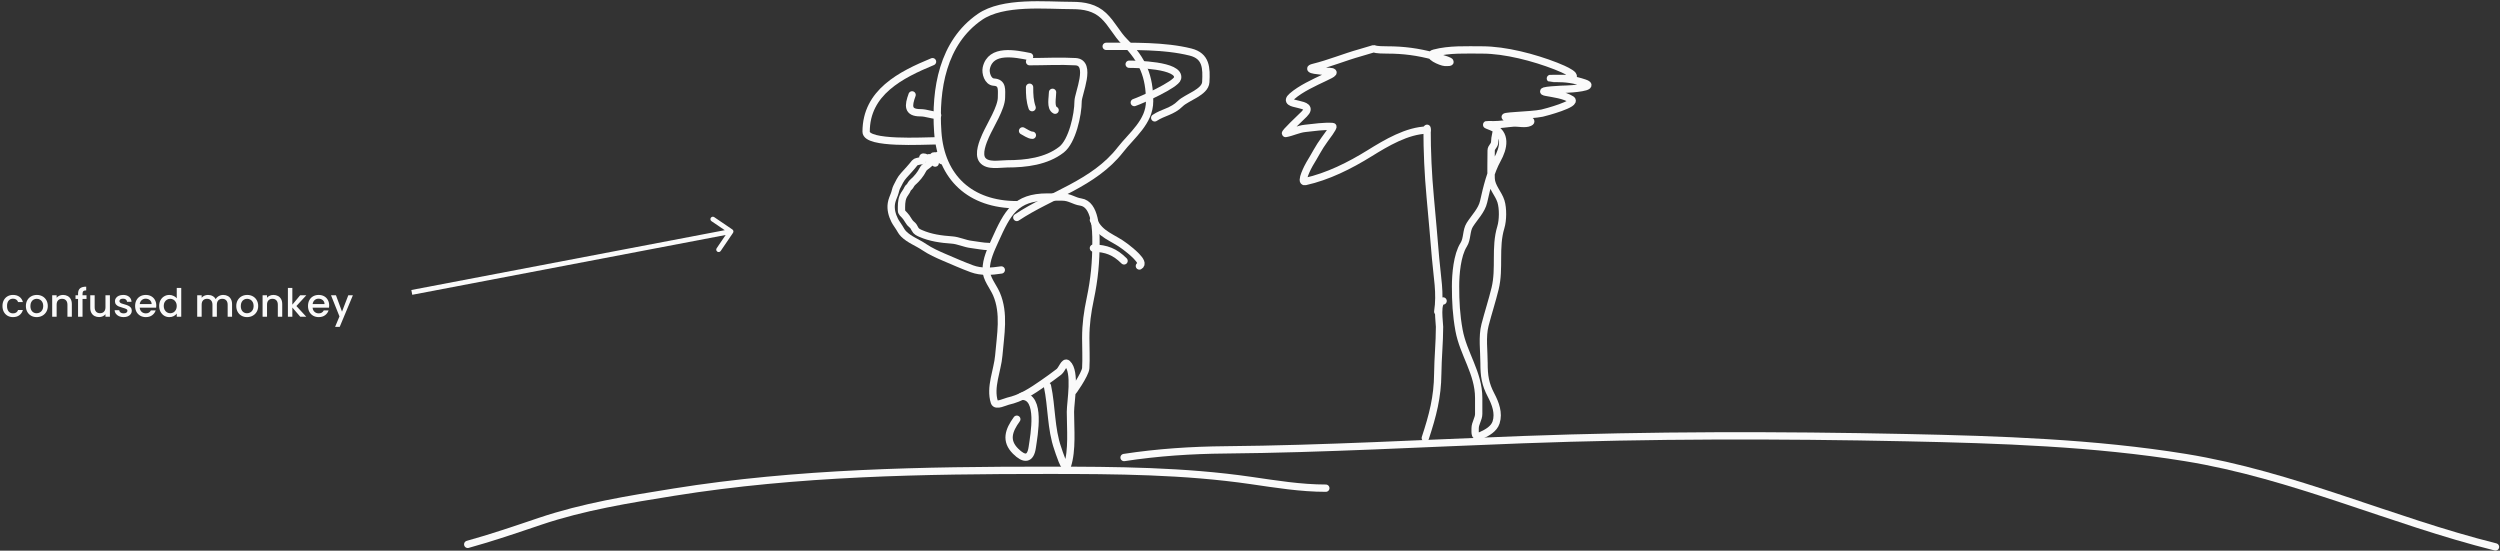 <svg width="1026" height="226" viewBox="0 0 1026 226" fill="none" xmlns="http://www.w3.org/2000/svg">
<rect x="0" y="0" width="1026" height="226" fill="#333333" stroke="none"/>
<path d="M1.014 125.584C1.014 124.677 1.195 123.883 1.558 123.2C1.931 122.507 2.443 121.973 3.094 121.6C3.745 121.227 4.491 121.04 5.334 121.04C6.401 121.04 7.281 121.296 7.974 121.808C8.678 122.309 9.153 123.029 9.398 123.968H7.43C7.27 123.531 7.014 123.189 6.662 122.944C6.31 122.699 5.867 122.576 5.334 122.576C4.587 122.576 3.99 122.843 3.542 123.376C3.105 123.899 2.886 124.635 2.886 125.584C2.886 126.533 3.105 127.275 3.542 127.808C3.99 128.341 4.587 128.608 5.334 128.608C6.39 128.608 7.089 128.144 7.43 127.216H9.398C9.142 128.112 8.662 128.827 7.958 129.36C7.254 129.883 6.379 130.144 5.334 130.144C4.491 130.144 3.745 129.957 3.094 129.584C2.443 129.2 1.931 128.667 1.558 127.984C1.195 127.291 1.014 126.491 1.014 125.584ZM15.04 130.144C14.208 130.144 13.456 129.957 12.784 129.584C12.112 129.2 11.584 128.667 11.2 127.984C10.816 127.291 10.624 126.491 10.624 125.584C10.624 124.688 10.821 123.893 11.216 123.2C11.61 122.507 12.149 121.973 12.832 121.6C13.514 121.227 14.277 121.04 15.12 121.04C15.962 121.04 16.725 121.227 17.408 121.6C18.09 121.973 18.629 122.507 19.024 123.2C19.418 123.893 19.616 124.688 19.616 125.584C19.616 126.48 19.413 127.275 19.008 127.968C18.602 128.661 18.048 129.2 17.344 129.584C16.65 129.957 15.882 130.144 15.04 130.144ZM15.04 128.56C15.509 128.56 15.946 128.448 16.352 128.224C16.768 128 17.104 127.664 17.36 127.216C17.616 126.768 17.744 126.224 17.744 125.584C17.744 124.944 17.621 124.405 17.376 123.968C17.13 123.52 16.805 123.184 16.4 122.96C15.994 122.736 15.557 122.624 15.088 122.624C14.618 122.624 14.181 122.736 13.776 122.96C13.381 123.184 13.066 123.52 12.832 123.968C12.597 124.405 12.48 124.944 12.48 125.584C12.48 126.533 12.72 127.269 13.2 127.792C13.69 128.304 14.304 128.56 15.04 128.56ZM25.867 121.04C26.56 121.04 27.179 121.184 27.723 121.472C28.277 121.76 28.709 122.187 29.019 122.752C29.328 123.317 29.483 124 29.483 124.8V130H27.675V125.072C27.675 124.283 27.477 123.68 27.083 123.264C26.688 122.837 26.149 122.624 25.467 122.624C24.784 122.624 24.24 122.837 23.835 123.264C23.44 123.68 23.243 124.283 23.243 125.072V130H21.419V121.184H23.243V122.192C23.541 121.829 23.92 121.547 24.379 121.344C24.848 121.141 25.344 121.04 25.867 121.04ZM35.505 122.672H33.873V130H32.033V122.672H30.993V121.184H32.033V120.56C32.033 119.547 32.3 118.811 32.833 118.352C33.377 117.883 34.225 117.648 35.377 117.648V119.168C34.823 119.168 34.433 119.275 34.209 119.488C33.985 119.691 33.873 120.048 33.873 120.56V121.184H35.505V122.672ZM45.106 121.184V130H43.282V128.96C42.994 129.323 42.615 129.611 42.146 129.824C41.687 130.027 41.197 130.128 40.674 130.128C39.98 130.128 39.356 129.984 38.802 129.696C38.258 129.408 37.826 128.981 37.506 128.416C37.197 127.851 37.042 127.168 37.042 126.368V121.184H38.85V126.096C38.85 126.885 39.047 127.493 39.442 127.92C39.837 128.336 40.375 128.544 41.058 128.544C41.74 128.544 42.279 128.336 42.674 127.92C43.079 127.493 43.282 126.885 43.282 126.096V121.184H45.106ZM50.712 130.144C50.019 130.144 49.395 130.021 48.84 129.776C48.297 129.52 47.864 129.179 47.544 128.752C47.224 128.315 47.054 127.829 47.032 127.296H48.92C48.953 127.669 49.129 127.984 49.449 128.24C49.779 128.485 50.19 128.608 50.681 128.608C51.193 128.608 51.587 128.512 51.864 128.32C52.153 128.117 52.297 127.861 52.297 127.552C52.297 127.221 52.136 126.976 51.816 126.816C51.507 126.656 51.011 126.48 50.328 126.288C49.667 126.107 49.129 125.931 48.712 125.76C48.297 125.589 47.934 125.328 47.624 124.976C47.326 124.624 47.176 124.16 47.176 123.584C47.176 123.115 47.315 122.688 47.593 122.304C47.87 121.909 48.264 121.6 48.776 121.376C49.299 121.152 49.897 121.04 50.569 121.04C51.571 121.04 52.377 121.296 52.984 121.808C53.603 122.309 53.934 122.997 53.977 123.872H52.153C52.12 123.477 51.961 123.163 51.672 122.928C51.385 122.693 50.995 122.576 50.505 122.576C50.025 122.576 49.657 122.667 49.401 122.848C49.145 123.029 49.017 123.269 49.017 123.568C49.017 123.803 49.102 124 49.273 124.16C49.443 124.32 49.651 124.448 49.897 124.544C50.142 124.629 50.505 124.741 50.984 124.88C51.624 125.051 52.147 125.227 52.553 125.408C52.968 125.579 53.326 125.835 53.624 126.176C53.923 126.517 54.078 126.971 54.089 127.536C54.089 128.037 53.95 128.485 53.672 128.88C53.395 129.275 53.001 129.584 52.489 129.808C51.987 130.032 51.395 130.144 50.712 130.144ZM64.139 125.376C64.139 125.707 64.118 126.005 64.075 126.272H57.339C57.393 126.976 57.654 127.541 58.123 127.968C58.593 128.395 59.169 128.608 59.851 128.608C60.833 128.608 61.526 128.197 61.931 127.376H63.899C63.633 128.187 63.147 128.853 62.443 129.376C61.75 129.888 60.886 130.144 59.851 130.144C59.009 130.144 58.251 129.957 57.579 129.584C56.918 129.2 56.395 128.667 56.011 127.984C55.638 127.291 55.451 126.491 55.451 125.584C55.451 124.677 55.633 123.883 55.995 123.2C56.369 122.507 56.886 121.973 57.547 121.6C58.219 121.227 58.987 121.04 59.851 121.04C60.683 121.04 61.425 121.221 62.075 121.584C62.726 121.947 63.233 122.459 63.595 123.12C63.958 123.771 64.139 124.523 64.139 125.376ZM62.235 124.8C62.225 124.128 61.985 123.589 61.515 123.184C61.046 122.779 60.465 122.576 59.771 122.576C59.142 122.576 58.603 122.779 58.155 123.184C57.707 123.579 57.441 124.117 57.355 124.8H62.235ZM65.326 125.552C65.326 124.667 65.508 123.883 65.87 123.2C66.244 122.517 66.745 121.989 67.374 121.616C68.014 121.232 68.724 121.04 69.502 121.04C70.078 121.04 70.644 121.168 71.198 121.424C71.764 121.669 72.212 122 72.542 122.416V118.16H74.382V130H72.542V128.672C72.244 129.099 71.828 129.451 71.294 129.728C70.772 130.005 70.169 130.144 69.486 130.144C68.718 130.144 68.014 129.952 67.374 129.568C66.745 129.173 66.244 128.629 65.87 127.936C65.508 127.232 65.326 126.437 65.326 125.552ZM72.542 125.584C72.542 124.976 72.414 124.448 72.158 124C71.913 123.552 71.588 123.211 71.182 122.976C70.777 122.741 70.34 122.624 69.87 122.624C69.401 122.624 68.964 122.741 68.558 122.976C68.153 123.2 67.822 123.536 67.566 123.984C67.321 124.421 67.198 124.944 67.198 125.552C67.198 126.16 67.321 126.693 67.566 127.152C67.822 127.611 68.153 127.963 68.558 128.208C68.974 128.443 69.412 128.56 69.87 128.56C70.34 128.56 70.777 128.443 71.182 128.208C71.588 127.973 71.913 127.632 72.158 127.184C72.414 126.725 72.542 126.192 72.542 125.584ZM91.606 121.04C92.3 121.04 92.918 121.184 93.462 121.472C94.017 121.76 94.449 122.187 94.758 122.752C95.078 123.317 95.238 124 95.238 124.8V130H93.43V125.072C93.43 124.283 93.233 123.68 92.838 123.264C92.444 122.837 91.905 122.624 91.222 122.624C90.54 122.624 89.996 122.837 89.59 123.264C89.196 123.68 88.998 124.283 88.998 125.072V130H87.19V125.072C87.19 124.283 86.993 123.68 86.598 123.264C86.204 122.837 85.665 122.624 84.982 122.624C84.3 122.624 83.756 122.837 83.35 123.264C82.956 123.68 82.758 124.283 82.758 125.072V130H80.934V121.184H82.758V122.192C83.057 121.829 83.436 121.547 83.894 121.344C84.353 121.141 84.844 121.04 85.366 121.04C86.07 121.04 86.7 121.189 87.254 121.488C87.809 121.787 88.236 122.219 88.534 122.784C88.801 122.251 89.217 121.829 89.782 121.52C90.348 121.2 90.956 121.04 91.606 121.04ZM101.383 130.144C100.551 130.144 99.799 129.957 99.127 129.584C98.455 129.2 97.927 128.667 97.543 127.984C97.159 127.291 96.967 126.491 96.967 125.584C96.967 124.688 97.165 123.893 97.559 123.2C97.954 122.507 98.493 121.973 99.175 121.6C99.858 121.227 100.621 121.04 101.463 121.04C102.306 121.04 103.069 121.227 103.751 121.6C104.434 121.973 104.973 122.507 105.367 123.2C105.762 123.893 105.959 124.688 105.959 125.584C105.959 126.48 105.757 127.275 105.351 127.968C104.946 128.661 104.391 129.2 103.687 129.584C102.994 129.957 102.226 130.144 101.383 130.144ZM101.383 128.56C101.853 128.56 102.29 128.448 102.695 128.224C103.111 128 103.447 127.664 103.703 127.216C103.959 126.768 104.087 126.224 104.087 125.584C104.087 124.944 103.965 124.405 103.719 123.968C103.474 123.52 103.149 123.184 102.743 122.96C102.338 122.736 101.901 122.624 101.431 122.624C100.962 122.624 100.525 122.736 100.119 122.96C99.725 123.184 99.41 123.52 99.175 123.968C98.941 124.405 98.823 124.944 98.823 125.584C98.823 126.533 99.063 127.269 99.543 127.792C100.034 128.304 100.647 128.56 101.383 128.56ZM112.211 121.04C112.904 121.04 113.523 121.184 114.067 121.472C114.621 121.76 115.053 122.187 115.363 122.752C115.672 123.317 115.827 124 115.827 124.8V130H114.019V125.072C114.019 124.283 113.821 123.68 113.427 123.264C113.032 122.837 112.493 122.624 111.811 122.624C111.128 122.624 110.584 122.837 110.179 123.264C109.784 123.68 109.587 124.283 109.587 125.072V130H107.763V121.184H109.587V122.192C109.885 121.829 110.264 121.547 110.723 121.344C111.192 121.141 111.688 121.04 112.211 121.04ZM121.641 125.6L125.705 130H123.241L119.977 126.208V130H118.153V118.16H119.977V125.04L123.177 121.184H125.705L121.641 125.6ZM135.093 125.376C135.093 125.707 135.071 126.005 135.029 126.272H128.293C128.346 126.976 128.607 127.541 129.077 127.968C129.546 128.395 130.122 128.608 130.805 128.608C131.786 128.608 132.479 128.197 132.885 127.376H134.852C134.586 128.187 134.101 128.853 133.397 129.376C132.703 129.888 131.839 130.144 130.805 130.144C129.962 130.144 129.205 129.957 128.533 129.584C127.871 129.2 127.349 128.667 126.965 127.984C126.591 127.291 126.405 126.491 126.405 125.584C126.405 124.677 126.586 123.883 126.949 123.2C127.322 122.507 127.839 121.973 128.501 121.6C129.173 121.227 129.941 121.04 130.805 121.04C131.637 121.04 132.378 121.221 133.029 121.584C133.679 121.947 134.186 122.459 134.549 123.12C134.911 123.771 135.093 124.523 135.093 125.376ZM133.189 124.8C133.178 124.128 132.938 123.589 132.469 123.184C131.999 122.779 131.418 122.576 130.725 122.576C130.095 122.576 129.557 122.779 129.109 123.184C128.661 123.579 128.394 124.117 128.309 124.8H133.189ZM144.824 121.184L139.416 134.144H137.528L139.32 129.856L135.848 121.184H137.88L140.36 127.904L142.936 121.184H144.824Z" fill="#FAFAFA"/>
<path d="M191.952 223.405C201.855 220.679 211.793 217.261 221.532 213.972C239.422 207.932 257.951 204.96 276.558 201.977C327.444 193.82 378.893 193.01 430.28 193.01C458.031 193.01 485.97 193.204 513.489 197.203C523.615 198.674 533.882 200.347 544.117 200.347" stroke="#FAFAFA" stroke-width="3" stroke-linecap="round"/>
<path d="M461.316 187.77C475.07 185.654 488.981 184.749 502.891 184.625C543.593 184.264 584.269 181.929 624.938 180.433C677.334 178.505 730.081 178.518 782.504 179.618C820.413 180.413 859.357 181.688 896.864 187.77C941.126 194.947 981.168 213.708 1024.15 224.454" stroke="#FAFAFA" stroke-width="3" stroke-linecap="round"/>
<path d="M417.296 172.048C413.916 176.695 412.532 180.91 416.771 185.149C420.364 188.742 422.922 188.623 423.642 183.577C424.37 178.487 427.394 162.615 419.392 162.615" stroke="#FAFAFA" stroke-width="3" stroke-linecap="round"/>
<path d="M429.873 158.423C431.686 166.883 431.235 175.917 434.124 184.101C434.448 185.021 437.157 193.866 438.025 191.263C440.172 184.822 439.306 175.776 439.306 169.02C439.306 164.923 441.679 152.471 438.025 149.223C436.825 148.156 435.857 151.614 434.589 152.6C432.495 154.229 430.223 155.842 428.01 157.375C423.541 160.468 419.133 163.43 413.627 164.653C412.519 164.899 408.685 166.894 408.095 165.061C406.116 158.904 409.395 151.966 409.901 145.904C410.619 137.276 412.357 128.598 408.969 120.691C407.633 117.574 404.718 114.306 404.718 110.792C404.718 106.41 406.642 102.499 408.387 98.622C413.46 87.348 416.766 80.862 429.873 80.862C431.891 80.862 433.91 80.862 435.929 80.862C439.075 80.862 440.731 82.505 443.498 82.9C449.634 83.777 449.787 94.445 449.787 99.204C449.787 107.663 449.155 114.445 447.458 122.554C446.274 128.211 445.594 132.974 445.594 138.742C445.594 142.833 445.821 147.001 445.594 151.086C445.455 153.602 439.666 161.894 440.354 160.519" stroke="#FAFAFA" stroke-width="3" stroke-linecap="round"/>
<path d="M448.739 90.296C451.347 96.433 456.84 97.354 461.84 101.242C463.398 102.454 470.435 107.746 467.605 109.162" stroke="#FAFAFA" stroke-width="3" stroke-linecap="round"/>
<path d="M448.739 101.825C454.039 101.954 457.575 103.324 461.316 107.065" stroke="#FAFAFA" stroke-width="3" stroke-linecap="round"/>
<path d="M417.296 84.007C398.344 84.007 386.157 72.971 384.862 54.194C383.644 36.524 386.928 17.473 402.098 6.971C411.654 0.355 429.055 2.254 440.121 2.254C444.916 2.254 449.382 3.094 452.931 6.447C456.371 9.696 458.238 13.85 461.549 17.161C469.018 24.63 471.797 31.429 471.797 41.558C471.797 50.023 464.463 55.48 459.802 61.472C448.953 75.421 431.157 80.006 417.296 89.247" stroke="#FAFAFA" stroke-width="3" stroke-linecap="round"/>
<path d="M382.708 25.313C369.713 30.701 355.457 37.847 355.457 54.078C355.457 59.286 379.211 57.804 383.756 57.804" stroke="#FAFAFA" stroke-width="3" stroke-linecap="round"/>
<path d="M374.323 38.938C372.699 43.376 372.444 46.275 377.7 46.275C380.258 46.275 382.233 47.323 384.804 47.323" stroke="#FAFAFA" stroke-width="3" stroke-linecap="round"/>
<path d="M453.979 19.024C464.909 19.024 477.922 18.692 488.567 21.353C495.092 22.985 495.159 27.942 494.856 33.697C494.635 37.893 486.957 39.966 484.375 42.548C481.097 45.826 477.391 46.039 473.893 48.371" stroke="#FAFAFA" stroke-width="3" stroke-linecap="round"/>
<path d="M463.412 26.361C465.662 26.361 484.508 26.548 483.268 32.125C482.694 34.71 468.384 41.124 465.509 42.083" stroke="#FAFAFA" stroke-width="3" stroke-linecap="round"/>
<path d="M422.536 23.216C416.787 22.095 406.577 19.83 404.776 27.933C404.339 29.9 405.37 33.551 407.863 33.697C411.624 33.919 411.007 36.92 411.007 39.986C411.007 44.25 406.402 51.394 404.485 55.708C403.422 58.1 401.295 63.21 403.204 65.665C405.304 68.364 410.28 67.237 413.336 67.237C421.02 67.237 429.453 66.224 435.637 61.414C440.059 57.976 442.45 47.037 442.45 41.558C442.45 38.54 448.305 25.719 441.402 25.313C435.164 24.946 428.785 25.313 422.536 25.313" stroke="#FAFAFA" stroke-width="3" stroke-linecap="round"/>
<path d="M422.536 35.794C422.536 38.949 422.629 41.312 423.584 44.179" stroke="#FAFAFA" stroke-width="3" stroke-linecap="round"/>
<path d="M431.969 37.89C431.969 40.008 430.948 44.192 433.017 45.227" stroke="#FAFAFA" stroke-width="3" stroke-linecap="round"/>
<path d="M419.66 53.714C420.731 54.245 422.406 55.504 423.689 55.504" stroke="#FAFAFA" stroke-width="3" stroke-linecap="round"/>
<path d="M405.783 101.165C403.442 101.165 401.017 100.584 398.67 100.32C395.947 100.014 393.367 98.678 390.662 98.492C386.264 98.189 381.852 97.593 377.804 95.793C376.884 95.385 375.976 94.975 375.516 94.003C375.142 93.213 374.8 92.624 374.111 92.088C372.959 91.192 372.367 89.461 371.313 88.407C370.846 87.94 369.97 87.171 369.97 86.492C369.97 84.482 369.856 82.429 370.691 80.573C371.19 79.465 372.074 78.591 372.482 77.489C372.648 77.041 373.177 76.813 373.427 76.42C373.83 75.786 374.075 75.264 374.658 74.754C376.283 73.332 377.786 71.532 378.749 69.606C379.327 68.449 380.4 68.103 381.261 67.243C381.578 66.925 382.357 66.318 382.504 66.024" stroke="#FAFAFA" stroke-width="3" stroke-linecap="round"/>
<path d="M410.931 110.79C406.972 111.411 402.67 111.713 398.869 110.305C395.039 108.887 391.334 107.239 387.578 105.642C384.81 104.465 381.759 103.083 379.271 101.389C376.544 99.532 373.239 98.391 370.865 96.017C370.122 95.274 369.653 94.405 369.124 93.505C368.507 92.454 367.718 91.513 367.172 90.422C366.103 88.283 365.451 85.905 365.829 83.483C366.031 82.19 366.583 80.947 367.06 79.728C367.446 78.742 367.579 77.579 368.067 76.656C368.986 74.921 369.521 73.549 370.865 72.055C372.431 70.316 374.015 68.642 375.441 66.808C375.815 66.327 376.786 66.265 377.406 66.074C377.709 65.981 378.561 66.117 378.687 65.676C378.774 65.372 378.481 64.482 378.923 64.457C379.584 64.421 380.233 64.865 380.826 65.129C381.493 65.425 380.877 64.575 381.435 64.731C381.918 64.866 382.368 65.01 382.828 65.141C383.254 65.263 382.662 64.702 383.052 64.507C384.012 64.027 385.92 65.125 386.484 65.85C386.732 66.17 385.862 65.211 385.862 64.806C385.862 64.348 385.895 63.977 385.688 63.562C385.574 63.334 384.819 63.958 384.506 63.997C384.2 64.036 382.974 63.809 382.952 64.234C382.914 64.947 383.22 65.705 383.512 66.348C383.753 66.878 383.847 67.329 383.847 66.472" stroke="#FAFAFA" stroke-width="3" stroke-linecap="round"/>
<path d="M584.939 179.767C587.991 170.486 589.966 163.025 590.053 153.385C590.112 146.963 590.784 140.583 590.784 134.146C590.784 132.242 589.364 123.512 592.245 123.512" stroke="#FAFAFA" stroke-width="3" stroke-linecap="round"/>
<path d="M590.053 127.896C591.231 120.386 589.786 113.485 589.16 105.978C588.464 97.618 587.743 89.326 586.969 80.976C586.087 71.477 585.67 62.182 585.67 52.646" stroke="#FAFAFA" stroke-width="3" stroke-linecap="round"/>
<path d="M585.67 53.376C577.532 53.542 568.947 58.642 562.129 62.874C553.939 67.957 544.976 72.445 535.625 74.523C533.358 75.026 536.928 68.136 537.451 67.298C539.535 63.964 541.19 60.516 543.54 57.354C544.143 56.542 547.6 51.953 546.949 51.915C543.165 51.693 539.361 52.293 535.625 52.686C532.819 52.982 530.353 54.302 527.629 54.797C526.613 54.982 534.03 48.03 535.26 46.801C540.661 41.399 525.103 44.014 530.267 39.495C533.818 36.389 539.345 33.869 543.661 31.824C547.182 30.157 549.001 29.267 544.027 29.267C542.767 29.267 535.07 28.622 539.075 27.644C545.53 26.066 551.815 23.433 558.232 21.637C568.238 18.835 559.628 20.5 569.272 20.5C576.142 20.5 581.908 21.299 588.552 23.057C590.321 23.526 599.072 25.905 592.976 25.614C591.493 25.544 584.966 22.759 588.592 21.799C594.875 20.136 601.827 20.5 608.277 20.5C617.845 20.5 629.604 23.623 638.556 27.116C641.266 28.174 650.476 32.008 642.493 32.19C640.942 32.225 632.506 32.19 638.272 32.19C642.853 32.19 646 32.628 650.286 34.056C655.511 35.798 644.325 36.573 643.02 36.573C641.853 36.573 630.254 37.071 634.456 37.872C637.872 38.522 641.832 38.952 644.847 40.794C647.727 42.554 633.964 46.199 632.833 46.436C628.171 47.411 613.97 47.52 618.668 48.303C621.715 48.811 630.514 48.976 627.719 50.292C625.979 51.111 622.993 50.355 621.103 50.495C618.367 50.697 615.799 51.185 613.026 51.185C609.57 51.185 609.066 50.851 612.133 52.078C618.63 54.676 617.047 60.896 614.528 65.431C611.73 70.467 610.148 77.085 608.886 82.762C608.087 86.359 605.134 89.194 603.204 92.26C601.654 94.721 602.254 97.997 600.687 100.458C597.98 104.713 597.359 112.603 597.359 117.505C597.359 123.784 597.651 129.317 598.78 135.526C600.548 145.25 606.857 153.05 606.857 163.329C606.857 165.521 606.857 167.712 606.857 169.904C606.857 171.859 605.395 173.762 605.395 175.749C605.395 177.774 605.058 179.968 607.912 178.671C610.265 177.601 613.133 176.051 614 173.354C615.234 169.516 613.7 165.519 611.971 162.233C609.539 157.612 609.048 154.23 609.048 149.042C609.048 144.078 608.202 138.204 609.454 133.375C610.757 128.35 612.367 123.442 613.594 118.398C615.617 110.081 613.406 101.627 615.948 93.274C616.824 90.398 616.892 85.531 615.989 82.64C614.989 79.441 612.098 76.701 611.971 73.264C611.829 69.447 611.971 65.598 611.971 61.778C611.971 60.294 613.432 59.844 613.432 58.125C613.432 56.217 614.162 54.624 614.162 52.646" stroke="#FAFAFA" stroke-width="3" stroke-linecap="round"/>
<path d="M300.827 95.562C301.138 95.105 301.019 94.483 300.562 94.173L293.118 89.115C292.661 88.804 292.039 88.923 291.729 89.38C291.418 89.837 291.537 90.459 291.994 90.769L298.611 95.265L294.115 101.882C293.804 102.339 293.923 102.961 294.38 103.271C294.837 103.582 295.459 103.463 295.769 103.006L300.827 95.562ZM169.187 120.982L300.187 95.982L299.813 94.018L168.813 119.018L169.187 120.982Z" fill="#FAFAFA"/>
</svg>

